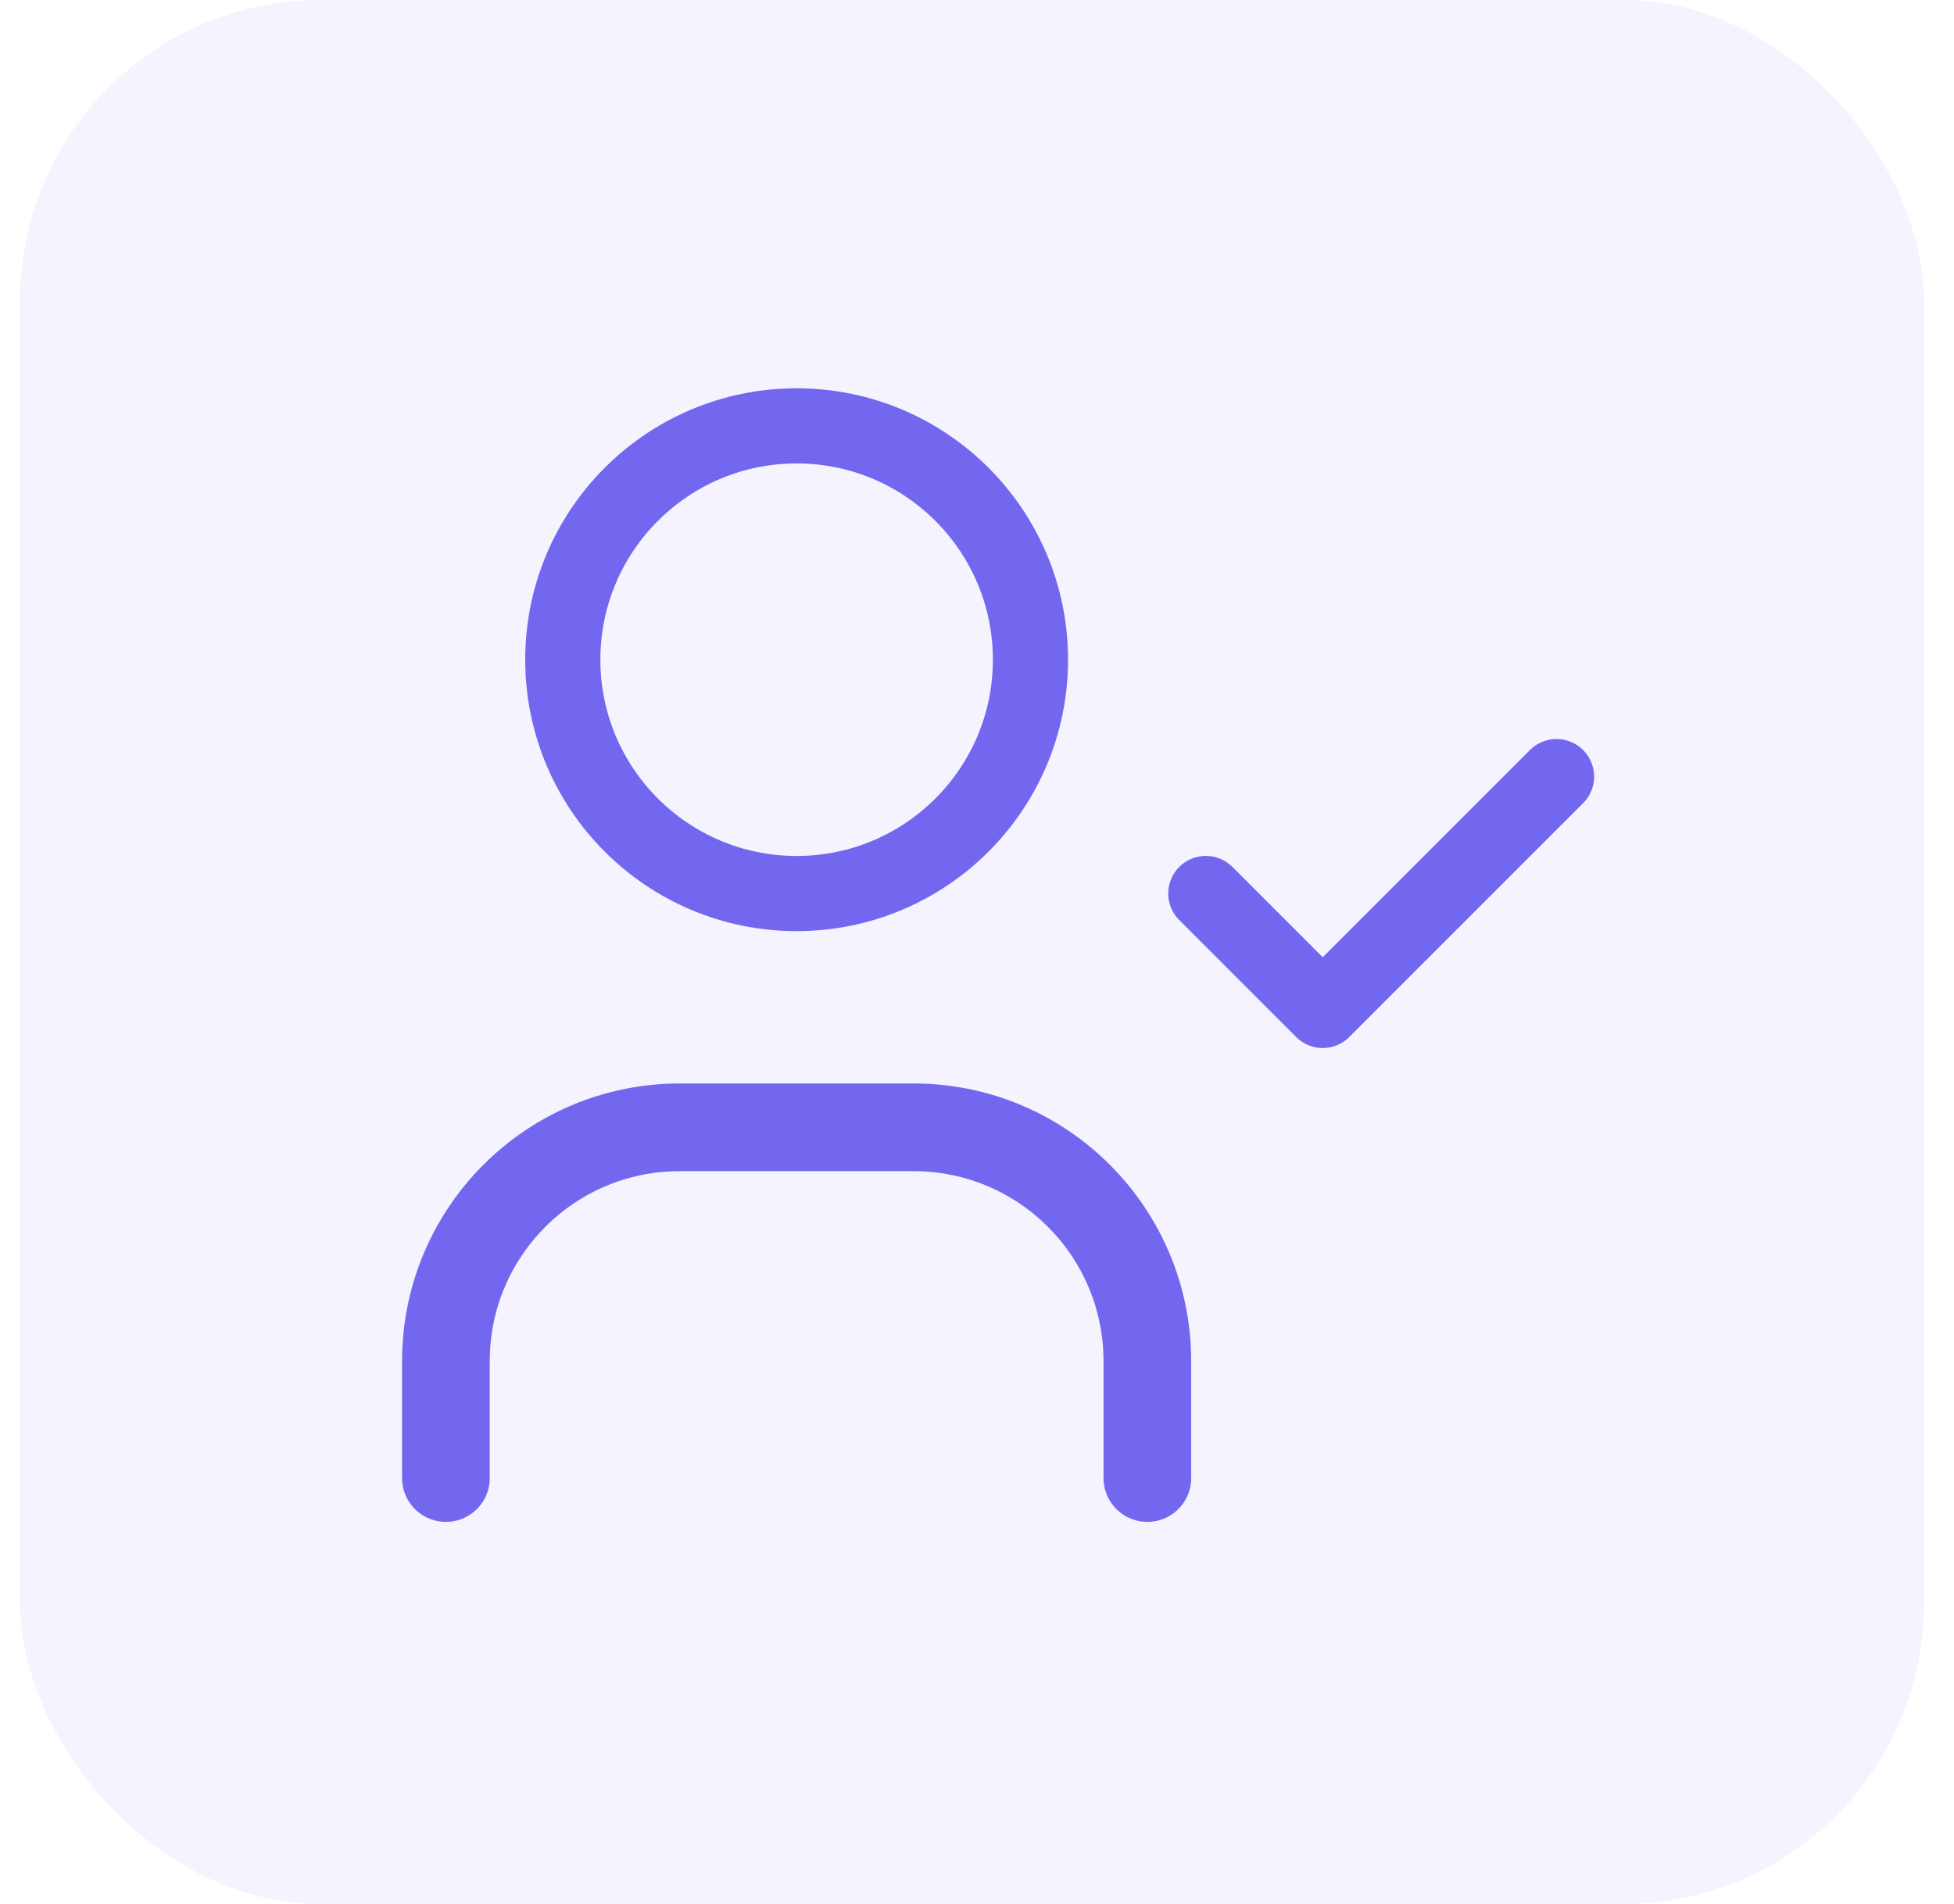 <svg width="39" height="38" viewBox="0 0 39 38" fill="none" xmlns="http://www.w3.org/2000/svg">
<rect x="0.4" width="38" height="38" rx="6" fill="#7367F0" fill-opacity="0.08"/>
<ellipse cx="15.9" cy="13.167" rx="4.667" ry="4.667" stroke="#7367F0" stroke-width="1.5" stroke-linecap="round" stroke-linejoin="round"/>
<path d="M8.9 29.5V27.167C8.9 24.589 10.989 22.5 13.567 22.5H18.233C20.811 22.5 22.9 24.589 22.9 27.167V29.5" stroke="#7367F0" stroke-width="1.75" stroke-linecap="round" stroke-linejoin="round"/>
<path d="M24.067 17.833L26.4 20.167L31.067 15.5" stroke="#7367F0" stroke-width="1.5" stroke-linecap="round" stroke-linejoin="round"/>
</svg>
